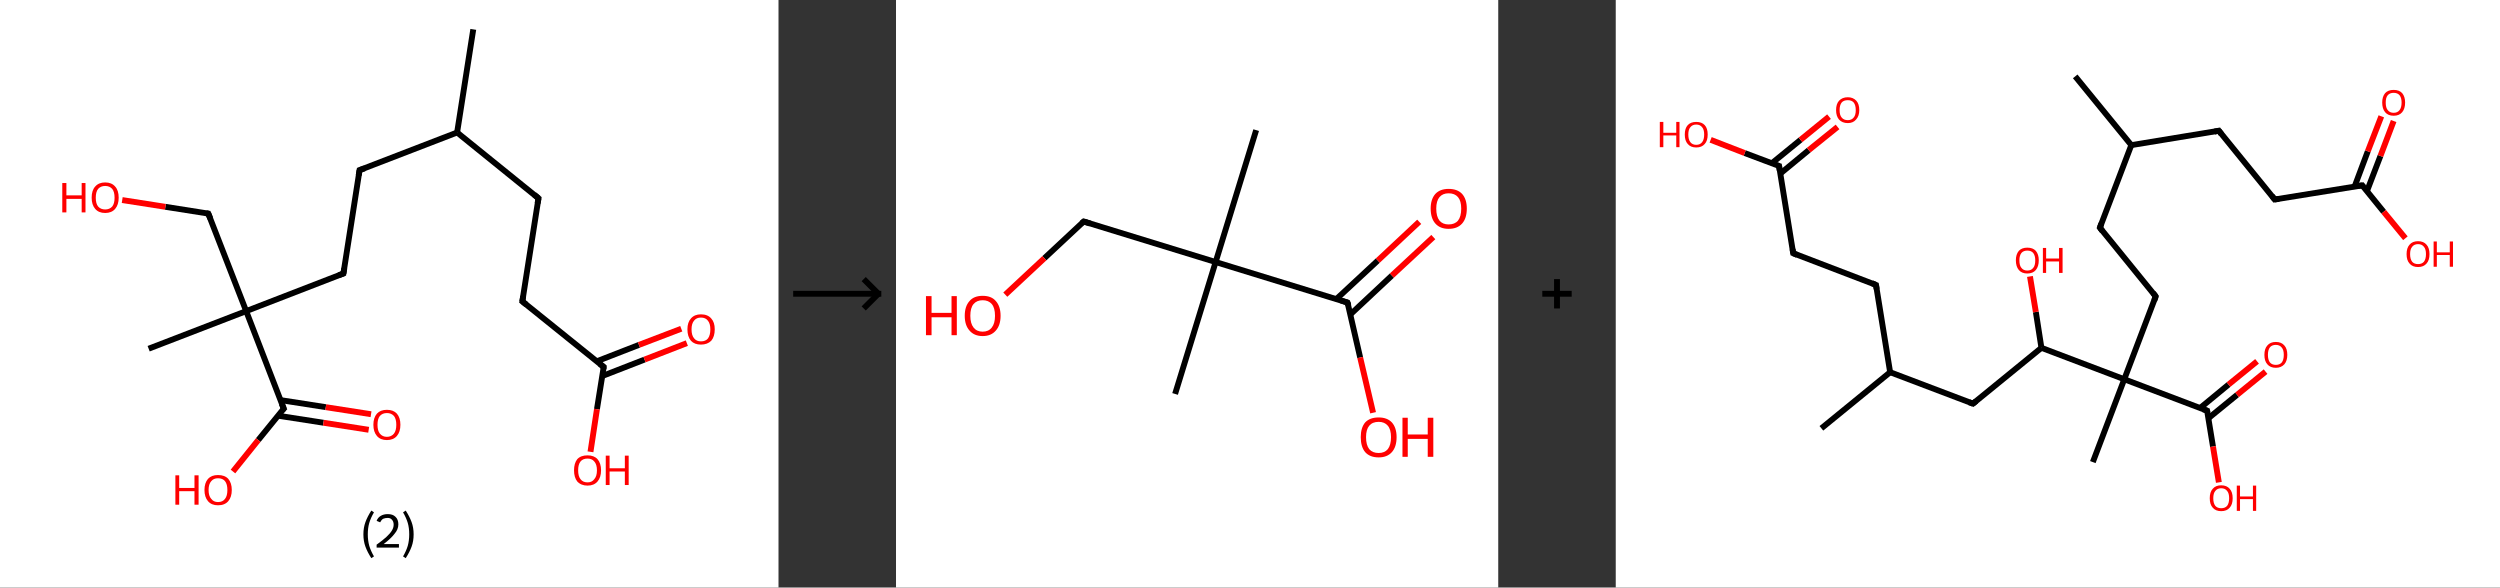 <?xml version='1.0' encoding='ASCII' standalone='yes'?>
<svg xmlns="http://www.w3.org/2000/svg" xmlns:xlink="http://www.w3.org/1999/xlink" version="1.1" width="851.0px" viewBox="0 0 851.0 200.0" height="200.0px">
  <rect x="0" y="0" width="851.0" height="200.0" fill="#333333" stroke="none"/>
  <g>
    <g transform="translate(0, 0) scale(1 1) "><!-- END OF HEADER -->
<rect style="opacity:1.0;fill:#FFFFFF;stroke:none" width="265.0" height="200.0" x="0.0" y="0.0"> </rect>
<path class="bond-0 atom-0 atom-1" d="M 161.1,10.0 L 155.6,45.1" style="fill:none;fill-rule:evenodd;stroke:#000000;stroke-width:2.0px;stroke-linecap:butt;stroke-linejoin:miter;stroke-opacity:1"/>
<path class="bond-1 atom-1 atom-2" d="M 155.6,45.1 L 183.3,67.5" style="fill:none;fill-rule:evenodd;stroke:#000000;stroke-width:2.0px;stroke-linecap:butt;stroke-linejoin:miter;stroke-opacity:1"/>
<path class="bond-2 atom-2 atom-3" d="M 183.3,67.5 L 177.8,102.6" style="fill:none;fill-rule:evenodd;stroke:#000000;stroke-width:2.0px;stroke-linecap:butt;stroke-linejoin:miter;stroke-opacity:1"/>
<path class="bond-3 atom-3 atom-4" d="M 177.8,102.6 L 205.5,124.9" style="fill:none;fill-rule:evenodd;stroke:#000000;stroke-width:2.0px;stroke-linecap:butt;stroke-linejoin:miter;stroke-opacity:1"/>
<path class="bond-4 atom-4 atom-5" d="M 205.0,128.0 L 219.4,122.4" style="fill:none;fill-rule:evenodd;stroke:#000000;stroke-width:2.0px;stroke-linecap:butt;stroke-linejoin:miter;stroke-opacity:1"/>
<path class="bond-4 atom-4 atom-5" d="M 219.4,122.4 L 233.8,116.8" style="fill:none;fill-rule:evenodd;stroke:#FF0000;stroke-width:2.0px;stroke-linecap:butt;stroke-linejoin:miter;stroke-opacity:1"/>
<path class="bond-4 atom-4 atom-5" d="M 203.1,123.0 L 217.5,117.4" style="fill:none;fill-rule:evenodd;stroke:#000000;stroke-width:2.0px;stroke-linecap:butt;stroke-linejoin:miter;stroke-opacity:1"/>
<path class="bond-4 atom-4 atom-5" d="M 217.5,117.4 L 231.9,111.9" style="fill:none;fill-rule:evenodd;stroke:#FF0000;stroke-width:2.0px;stroke-linecap:butt;stroke-linejoin:miter;stroke-opacity:1"/>
<path class="bond-5 atom-4 atom-6" d="M 205.5,124.9 L 203.2,139.3" style="fill:none;fill-rule:evenodd;stroke:#000000;stroke-width:2.0px;stroke-linecap:butt;stroke-linejoin:miter;stroke-opacity:1"/>
<path class="bond-5 atom-4 atom-6" d="M 203.2,139.3 L 201.0,153.8" style="fill:none;fill-rule:evenodd;stroke:#FF0000;stroke-width:2.0px;stroke-linecap:butt;stroke-linejoin:miter;stroke-opacity:1"/>
<path class="bond-6 atom-1 atom-7" d="M 155.6,45.1 L 122.4,57.9" style="fill:none;fill-rule:evenodd;stroke:#000000;stroke-width:2.0px;stroke-linecap:butt;stroke-linejoin:miter;stroke-opacity:1"/>
<path class="bond-7 atom-7 atom-8" d="M 122.4,57.9 L 116.9,93.1" style="fill:none;fill-rule:evenodd;stroke:#000000;stroke-width:2.0px;stroke-linecap:butt;stroke-linejoin:miter;stroke-opacity:1"/>
<path class="bond-8 atom-8 atom-9" d="M 116.9,93.1 L 83.8,105.9" style="fill:none;fill-rule:evenodd;stroke:#000000;stroke-width:2.0px;stroke-linecap:butt;stroke-linejoin:miter;stroke-opacity:1"/>
<path class="bond-9 atom-9 atom-10" d="M 83.8,105.9 L 50.6,118.7" style="fill:none;fill-rule:evenodd;stroke:#000000;stroke-width:2.0px;stroke-linecap:butt;stroke-linejoin:miter;stroke-opacity:1"/>
<path class="bond-10 atom-9 atom-11" d="M 83.8,105.9 L 70.9,72.7" style="fill:none;fill-rule:evenodd;stroke:#000000;stroke-width:2.0px;stroke-linecap:butt;stroke-linejoin:miter;stroke-opacity:1"/>
<path class="bond-11 atom-11 atom-12" d="M 70.9,72.7 L 56.3,70.4" style="fill:none;fill-rule:evenodd;stroke:#000000;stroke-width:2.0px;stroke-linecap:butt;stroke-linejoin:miter;stroke-opacity:1"/>
<path class="bond-11 atom-11 atom-12" d="M 56.3,70.4 L 41.6,68.1" style="fill:none;fill-rule:evenodd;stroke:#FF0000;stroke-width:2.0px;stroke-linecap:butt;stroke-linejoin:miter;stroke-opacity:1"/>
<path class="bond-12 atom-9 atom-13" d="M 83.8,105.9 L 96.6,139.1" style="fill:none;fill-rule:evenodd;stroke:#000000;stroke-width:2.0px;stroke-linecap:butt;stroke-linejoin:miter;stroke-opacity:1"/>
<path class="bond-13 atom-13 atom-14" d="M 94.6,141.5 L 110.1,143.9" style="fill:none;fill-rule:evenodd;stroke:#000000;stroke-width:2.0px;stroke-linecap:butt;stroke-linejoin:miter;stroke-opacity:1"/>
<path class="bond-13 atom-13 atom-14" d="M 110.1,143.9 L 125.5,146.3" style="fill:none;fill-rule:evenodd;stroke:#FF0000;stroke-width:2.0px;stroke-linecap:butt;stroke-linejoin:miter;stroke-opacity:1"/>
<path class="bond-13 atom-13 atom-14" d="M 95.5,136.2 L 110.9,138.6" style="fill:none;fill-rule:evenodd;stroke:#000000;stroke-width:2.0px;stroke-linecap:butt;stroke-linejoin:miter;stroke-opacity:1"/>
<path class="bond-13 atom-13 atom-14" d="M 110.9,138.6 L 126.3,141.0" style="fill:none;fill-rule:evenodd;stroke:#FF0000;stroke-width:2.0px;stroke-linecap:butt;stroke-linejoin:miter;stroke-opacity:1"/>
<path class="bond-14 atom-13 atom-15" d="M 96.6,139.1 L 87.9,149.8" style="fill:none;fill-rule:evenodd;stroke:#000000;stroke-width:2.0px;stroke-linecap:butt;stroke-linejoin:miter;stroke-opacity:1"/>
<path class="bond-14 atom-13 atom-15" d="M 87.9,149.8 L 79.3,160.5" style="fill:none;fill-rule:evenodd;stroke:#FF0000;stroke-width:2.0px;stroke-linecap:butt;stroke-linejoin:miter;stroke-opacity:1"/>
<path d="M 181.9,66.3 L 183.3,67.5 L 183.0,69.2" style="fill:none;stroke:#000000;stroke-width:2.0px;stroke-linecap:butt;stroke-linejoin:miter;stroke-opacity:1;"/>
<path d="M 178.1,100.8 L 177.8,102.6 L 179.2,103.7" style="fill:none;stroke:#000000;stroke-width:2.0px;stroke-linecap:butt;stroke-linejoin:miter;stroke-opacity:1;"/>
<path d="M 204.1,123.8 L 205.5,124.9 L 205.4,125.6" style="fill:none;stroke:#000000;stroke-width:2.0px;stroke-linecap:butt;stroke-linejoin:miter;stroke-opacity:1;"/>
<path d="M 124.1,57.3 L 122.4,57.9 L 122.1,59.7" style="fill:none;stroke:#000000;stroke-width:2.0px;stroke-linecap:butt;stroke-linejoin:miter;stroke-opacity:1;"/>
<path d="M 117.2,91.3 L 116.9,93.1 L 115.3,93.7" style="fill:none;stroke:#000000;stroke-width:2.0px;stroke-linecap:butt;stroke-linejoin:miter;stroke-opacity:1;"/>
<path d="M 71.6,74.4 L 70.9,72.7 L 70.2,72.6" style="fill:none;stroke:#000000;stroke-width:2.0px;stroke-linecap:butt;stroke-linejoin:miter;stroke-opacity:1;"/>
<path d="M 95.9,137.4 L 96.6,139.1 L 96.1,139.6" style="fill:none;stroke:#000000;stroke-width:2.0px;stroke-linecap:butt;stroke-linejoin:miter;stroke-opacity:1;"/>
<path class="atom-5" d="M 234.0 112.1 Q 234.0 109.7, 235.2 108.4 Q 236.4 107.0, 238.6 107.0 Q 240.9 107.0, 242.1 108.4 Q 243.3 109.7, 243.3 112.1 Q 243.3 114.6, 242.1 116.0 Q 240.8 117.3, 238.6 117.3 Q 236.4 117.3, 235.2 116.0 Q 234.0 114.6, 234.0 112.1 M 238.6 116.2 Q 240.2 116.2, 241.0 115.2 Q 241.8 114.1, 241.8 112.1 Q 241.8 110.2, 241.0 109.2 Q 240.2 108.1, 238.6 108.1 Q 237.1 108.1, 236.3 109.1 Q 235.4 110.1, 235.4 112.1 Q 235.4 114.2, 236.3 115.2 Q 237.1 116.2, 238.6 116.2 " fill="#FF0000"/>
<path class="atom-6" d="M 195.4 160.1 Q 195.4 157.7, 196.5 156.3 Q 197.7 155.0, 200.0 155.0 Q 202.2 155.0, 203.4 156.3 Q 204.6 157.7, 204.6 160.1 Q 204.6 162.5, 203.4 163.9 Q 202.2 165.3, 200.0 165.3 Q 197.8 165.3, 196.5 163.9 Q 195.4 162.5, 195.4 160.1 M 200.0 164.2 Q 201.5 164.2, 202.3 163.1 Q 203.2 162.1, 203.2 160.1 Q 203.2 158.1, 202.3 157.1 Q 201.5 156.1, 200.0 156.1 Q 198.4 156.1, 197.6 157.1 Q 196.8 158.1, 196.8 160.1 Q 196.8 162.1, 197.6 163.1 Q 198.4 164.2, 200.0 164.2 " fill="#FF0000"/>
<path class="atom-6" d="M 206.2 155.1 L 207.5 155.1 L 207.5 159.4 L 212.7 159.4 L 212.7 155.1 L 214.0 155.1 L 214.0 165.1 L 212.7 165.1 L 212.7 160.5 L 207.5 160.5 L 207.5 165.1 L 206.2 165.1 L 206.2 155.1 " fill="#FF0000"/>
<path class="atom-12" d="M 21.2 62.3 L 22.6 62.3 L 22.6 66.5 L 27.8 66.5 L 27.8 62.3 L 29.1 62.3 L 29.1 72.3 L 27.8 72.3 L 27.8 67.7 L 22.6 67.7 L 22.6 72.3 L 21.2 72.3 L 21.2 62.3 " fill="#FF0000"/>
<path class="atom-12" d="M 31.2 67.3 Q 31.2 64.8, 32.4 63.5 Q 33.6 62.1, 35.8 62.1 Q 38.0 62.1, 39.2 63.5 Q 40.4 64.8, 40.4 67.3 Q 40.4 69.7, 39.2 71.1 Q 38.0 72.5, 35.8 72.5 Q 33.6 72.5, 32.4 71.1 Q 31.2 69.7, 31.2 67.3 M 35.8 71.3 Q 37.3 71.3, 38.2 70.3 Q 39.0 69.3, 39.0 67.3 Q 39.0 65.3, 38.2 64.3 Q 37.3 63.3, 35.8 63.3 Q 34.3 63.3, 33.4 64.3 Q 32.6 65.3, 32.6 67.3 Q 32.6 69.3, 33.4 70.3 Q 34.3 71.3, 35.8 71.3 " fill="#FF0000"/>
<path class="atom-14" d="M 127.1 144.6 Q 127.1 142.2, 128.3 140.8 Q 129.5 139.5, 131.7 139.5 Q 133.9 139.5, 135.1 140.8 Q 136.3 142.2, 136.3 144.6 Q 136.3 147.0, 135.1 148.4 Q 133.9 149.8, 131.7 149.8 Q 129.5 149.8, 128.3 148.4 Q 127.1 147.0, 127.1 144.6 M 131.7 148.7 Q 133.2 148.7, 134.1 147.6 Q 134.9 146.6, 134.9 144.6 Q 134.9 142.6, 134.1 141.6 Q 133.2 140.6, 131.7 140.6 Q 130.2 140.6, 129.3 141.6 Q 128.5 142.6, 128.5 144.6 Q 128.5 146.6, 129.3 147.6 Q 130.2 148.7, 131.7 148.7 " fill="#FF0000"/>
<path class="atom-15" d="M 59.7 161.8 L 61.0 161.8 L 61.0 166.1 L 66.2 166.1 L 66.2 161.8 L 67.6 161.8 L 67.6 171.8 L 66.2 171.8 L 66.2 167.2 L 61.0 167.2 L 61.0 171.8 L 59.7 171.8 L 59.7 161.8 " fill="#FF0000"/>
<path class="atom-15" d="M 69.6 166.8 Q 69.6 164.4, 70.8 163.0 Q 72.0 161.7, 74.2 161.7 Q 76.5 161.7, 77.7 163.0 Q 78.9 164.4, 78.9 166.8 Q 78.9 169.2, 77.7 170.6 Q 76.5 172.0, 74.2 172.0 Q 72.0 172.0, 70.8 170.6 Q 69.6 169.2, 69.6 166.8 M 74.2 170.9 Q 75.8 170.9, 76.6 169.8 Q 77.4 168.8, 77.4 166.8 Q 77.4 164.8, 76.6 163.8 Q 75.8 162.8, 74.2 162.8 Q 72.7 162.8, 71.9 163.8 Q 71.0 164.8, 71.0 166.8 Q 71.0 168.8, 71.9 169.8 Q 72.7 170.9, 74.2 170.9 " fill="#FF0000"/>
<path class="legend" d="M 123.7 181.9 Q 123.7 179.6, 124.4 177.7 Q 125.1 175.8, 126.4 173.8 L 127.3 174.4 Q 126.2 176.3, 125.7 178.0 Q 125.2 179.7, 125.2 181.9 Q 125.2 184.0, 125.7 185.8 Q 126.2 187.5, 127.3 189.4 L 126.4 190.0 Q 125.1 188.0, 124.4 186.1 Q 123.7 184.2, 123.7 181.9 " fill="#000000"/>
<path class="legend" d="M 128.2 177.3 Q 128.6 176.2, 129.6 175.6 Q 130.6 175.0, 132.0 175.0 Q 133.7 175.0, 134.6 175.9 Q 135.6 176.8, 135.6 178.5 Q 135.6 180.2, 134.3 181.7 Q 133.1 183.3, 130.6 185.2 L 135.8 185.2 L 135.8 186.4 L 128.2 186.4 L 128.2 185.4 Q 130.3 183.9, 131.5 182.8 Q 132.8 181.6, 133.4 180.6 Q 134.0 179.6, 134.0 178.6 Q 134.0 177.5, 133.4 176.9 Q 132.9 176.3, 132.0 176.3 Q 131.1 176.3, 130.4 176.6 Q 129.8 177.0, 129.4 177.8 L 128.2 177.3 " fill="#000000"/>
<path class="legend" d="M 140.8 181.9 Q 140.8 184.2, 140.1 186.1 Q 139.4 188.0, 138.1 190.0 L 137.2 189.4 Q 138.3 187.5, 138.8 185.8 Q 139.3 184.0, 139.3 181.9 Q 139.3 179.7, 138.8 178.0 Q 138.3 176.3, 137.2 174.4 L 138.1 173.8 Q 139.4 175.8, 140.1 177.7 Q 140.8 179.6, 140.8 181.9 " fill="#000000"/>
</g>
    <g transform="translate(265.0, 0) scale(1 1) "><line x1="5" y1="100" x2="35" y2="100" style="stroke:rgb(0,0,0);stroke-width:2"/>
  <line x1="34" y1="100" x2="29" y2="95" style="stroke:rgb(0,0,0);stroke-width:2"/>
  <line x1="34" y1="100" x2="29" y2="105" style="stroke:rgb(0,0,0);stroke-width:2"/>
</g>
    <g transform="translate(305.0, 0) scale(1 1) "><!-- END OF HEADER -->
<rect style="opacity:1.0;fill:#FFFFFF;stroke:none" width="205.0" height="200.0" x="0.0" y="0.0"> </rect>
<path class="bond-0 atom-0 atom-1" d="M 122.6,44.3 L 108.8,89.2" style="fill:none;fill-rule:evenodd;stroke:#000000;stroke-width:2.0px;stroke-linecap:butt;stroke-linejoin:miter;stroke-opacity:1"/>
<path class="bond-1 atom-1 atom-2" d="M 108.8,89.2 L 95.0,134.1" style="fill:none;fill-rule:evenodd;stroke:#000000;stroke-width:2.0px;stroke-linecap:butt;stroke-linejoin:miter;stroke-opacity:1"/>
<path class="bond-2 atom-1 atom-3" d="M 108.8,89.2 L 63.9,75.4" style="fill:none;fill-rule:evenodd;stroke:#000000;stroke-width:2.0px;stroke-linecap:butt;stroke-linejoin:miter;stroke-opacity:1"/>
<path class="bond-3 atom-3 atom-4" d="M 63.9,75.4 L 50.5,87.9" style="fill:none;fill-rule:evenodd;stroke:#000000;stroke-width:2.0px;stroke-linecap:butt;stroke-linejoin:miter;stroke-opacity:1"/>
<path class="bond-3 atom-3 atom-4" d="M 50.5,87.9 L 37.2,100.3" style="fill:none;fill-rule:evenodd;stroke:#FF0000;stroke-width:2.0px;stroke-linecap:butt;stroke-linejoin:miter;stroke-opacity:1"/>
<path class="bond-4 atom-1 atom-5" d="M 108.8,89.2 L 153.7,103.0" style="fill:none;fill-rule:evenodd;stroke:#000000;stroke-width:2.0px;stroke-linecap:butt;stroke-linejoin:miter;stroke-opacity:1"/>
<path class="bond-5 atom-5 atom-6" d="M 154.7,107.0 L 168.8,93.8" style="fill:none;fill-rule:evenodd;stroke:#000000;stroke-width:2.0px;stroke-linecap:butt;stroke-linejoin:miter;stroke-opacity:1"/>
<path class="bond-5 atom-5 atom-6" d="M 168.8,93.8 L 182.9,80.7" style="fill:none;fill-rule:evenodd;stroke:#FF0000;stroke-width:2.0px;stroke-linecap:butt;stroke-linejoin:miter;stroke-opacity:1"/>
<path class="bond-5 atom-5 atom-6" d="M 149.9,101.8 L 164.0,88.7" style="fill:none;fill-rule:evenodd;stroke:#000000;stroke-width:2.0px;stroke-linecap:butt;stroke-linejoin:miter;stroke-opacity:1"/>
<path class="bond-5 atom-5 atom-6" d="M 164.0,88.7 L 178.1,75.5" style="fill:none;fill-rule:evenodd;stroke:#FF0000;stroke-width:2.0px;stroke-linecap:butt;stroke-linejoin:miter;stroke-opacity:1"/>
<path class="bond-6 atom-5 atom-7" d="M 153.7,103.0 L 158.0,121.7" style="fill:none;fill-rule:evenodd;stroke:#000000;stroke-width:2.0px;stroke-linecap:butt;stroke-linejoin:miter;stroke-opacity:1"/>
<path class="bond-6 atom-5 atom-7" d="M 158.0,121.7 L 162.4,140.5" style="fill:none;fill-rule:evenodd;stroke:#FF0000;stroke-width:2.0px;stroke-linecap:butt;stroke-linejoin:miter;stroke-opacity:1"/>
<path d="M 66.1,76.1 L 63.9,75.4 L 63.2,76.0" style="fill:none;stroke:#000000;stroke-width:2.0px;stroke-linecap:butt;stroke-linejoin:miter;stroke-opacity:1;"/>
<path d="M 151.5,102.3 L 153.7,103.0 L 154.0,103.9" style="fill:none;stroke:#000000;stroke-width:2.0px;stroke-linecap:butt;stroke-linejoin:miter;stroke-opacity:1;"/>
<path class="atom-4" d="M 10.2 100.8 L 12.1 100.8 L 12.1 106.5 L 18.9 106.5 L 18.9 100.8 L 20.7 100.8 L 20.7 114.1 L 18.9 114.1 L 18.9 108.0 L 12.1 108.0 L 12.1 114.1 L 10.2 114.1 L 10.2 100.8 " fill="#FF0000"/>
<path class="atom-4" d="M 23.4 107.5 Q 23.4 104.3, 25.0 102.5 Q 26.5 100.7, 29.5 100.7 Q 32.5 100.7, 34.0 102.5 Q 35.6 104.3, 35.6 107.5 Q 35.6 110.7, 34.0 112.5 Q 32.4 114.4, 29.5 114.4 Q 26.6 114.4, 25.0 112.5 Q 23.4 110.7, 23.4 107.5 M 29.5 112.9 Q 31.5 112.9, 32.6 111.5 Q 33.7 110.1, 33.7 107.5 Q 33.7 104.8, 32.6 103.5 Q 31.5 102.2, 29.5 102.2 Q 27.5 102.2, 26.4 103.5 Q 25.3 104.8, 25.3 107.5 Q 25.3 110.1, 26.4 111.5 Q 27.5 112.9, 29.5 112.9 " fill="#FF0000"/>
<path class="atom-6" d="M 182.0 71.0 Q 182.0 67.8, 183.6 66.0 Q 185.2 64.3, 188.1 64.3 Q 191.1 64.3, 192.7 66.0 Q 194.3 67.8, 194.3 71.0 Q 194.3 74.3, 192.7 76.1 Q 191.1 77.9, 188.1 77.9 Q 185.2 77.9, 183.6 76.1 Q 182.0 74.3, 182.0 71.0 M 188.1 76.4 Q 190.2 76.4, 191.3 75.1 Q 192.4 73.7, 192.4 71.0 Q 192.4 68.4, 191.3 67.1 Q 190.2 65.8, 188.1 65.8 Q 186.1 65.8, 185.0 67.1 Q 183.9 68.4, 183.9 71.0 Q 183.9 73.7, 185.0 75.1 Q 186.1 76.4, 188.1 76.4 " fill="#FF0000"/>
<path class="atom-7" d="M 158.2 148.8 Q 158.2 145.6, 159.7 143.8 Q 161.3 142.1, 164.3 142.1 Q 167.2 142.1, 168.8 143.8 Q 170.4 145.6, 170.4 148.8 Q 170.4 152.1, 168.8 153.9 Q 167.2 155.7, 164.3 155.7 Q 161.3 155.7, 159.7 153.9 Q 158.2 152.1, 158.2 148.8 M 164.3 154.2 Q 166.3 154.2, 167.4 152.9 Q 168.5 151.5, 168.5 148.8 Q 168.5 146.2, 167.4 144.9 Q 166.3 143.6, 164.3 143.6 Q 162.2 143.6, 161.1 144.9 Q 160.0 146.2, 160.0 148.8 Q 160.0 151.5, 161.1 152.9 Q 162.2 154.2, 164.3 154.2 " fill="#FF0000"/>
<path class="atom-7" d="M 172.4 142.2 L 174.2 142.2 L 174.2 147.9 L 181.0 147.9 L 181.0 142.2 L 182.9 142.2 L 182.9 155.5 L 181.0 155.5 L 181.0 149.4 L 174.2 149.4 L 174.2 155.5 L 172.4 155.5 L 172.4 142.2 " fill="#FF0000"/>
</g>
    <g transform="translate(510.0, 0) scale(1 1) "><line x1="15" y1="100" x2="25" y2="100" style="stroke:rgb(0,0,0);stroke-width:2"/>
  <line x1="20" y1="95" x2="20" y2="105" style="stroke:rgb(0,0,0);stroke-width:2"/>
</g>
    <g transform="translate(550.0, 0) scale(1 1) "><!-- END OF HEADER -->
<rect style="opacity:1.0;fill:#FFFFFF;stroke:none" width="301.0" height="200.0" x="0.0" y="0.0"> </rect>
<path class="bond-0 atom-0 atom-1" d="M 156.4,26.0 L 175.5,49.4" style="fill:none;fill-rule:evenodd;stroke:#000000;stroke-width:2.0px;stroke-linecap:butt;stroke-linejoin:miter;stroke-opacity:1"/>
<path class="bond-1 atom-1 atom-2" d="M 175.5,49.4 L 205.3,44.5" style="fill:none;fill-rule:evenodd;stroke:#000000;stroke-width:2.0px;stroke-linecap:butt;stroke-linejoin:miter;stroke-opacity:1"/>
<path class="bond-2 atom-2 atom-3" d="M 205.3,44.5 L 224.3,67.9" style="fill:none;fill-rule:evenodd;stroke:#000000;stroke-width:2.0px;stroke-linecap:butt;stroke-linejoin:miter;stroke-opacity:1"/>
<path class="bond-3 atom-3 atom-4" d="M 224.3,67.9 L 254.1,63.1" style="fill:none;fill-rule:evenodd;stroke:#000000;stroke-width:2.0px;stroke-linecap:butt;stroke-linejoin:miter;stroke-opacity:1"/>
<path class="bond-4 atom-4 atom-5" d="M 255.7,65.1 L 260.3,53.1" style="fill:none;fill-rule:evenodd;stroke:#000000;stroke-width:2.0px;stroke-linecap:butt;stroke-linejoin:miter;stroke-opacity:1"/>
<path class="bond-4 atom-4 atom-5" d="M 260.3,53.1 L 264.8,41.2" style="fill:none;fill-rule:evenodd;stroke:#FF0000;stroke-width:2.0px;stroke-linecap:butt;stroke-linejoin:miter;stroke-opacity:1"/>
<path class="bond-4 atom-4 atom-5" d="M 251.5,63.5 L 256.0,51.5" style="fill:none;fill-rule:evenodd;stroke:#000000;stroke-width:2.0px;stroke-linecap:butt;stroke-linejoin:miter;stroke-opacity:1"/>
<path class="bond-4 atom-4 atom-5" d="M 256.0,51.5 L 260.6,39.6" style="fill:none;fill-rule:evenodd;stroke:#FF0000;stroke-width:2.0px;stroke-linecap:butt;stroke-linejoin:miter;stroke-opacity:1"/>
<path class="bond-5 atom-4 atom-6" d="M 254.1,63.1 L 261.4,72.1" style="fill:none;fill-rule:evenodd;stroke:#000000;stroke-width:2.0px;stroke-linecap:butt;stroke-linejoin:miter;stroke-opacity:1"/>
<path class="bond-5 atom-4 atom-6" d="M 261.4,72.1 L 268.8,81.1" style="fill:none;fill-rule:evenodd;stroke:#FF0000;stroke-width:2.0px;stroke-linecap:butt;stroke-linejoin:miter;stroke-opacity:1"/>
<path class="bond-6 atom-1 atom-7" d="M 175.5,49.4 L 164.8,77.5" style="fill:none;fill-rule:evenodd;stroke:#000000;stroke-width:2.0px;stroke-linecap:butt;stroke-linejoin:miter;stroke-opacity:1"/>
<path class="bond-7 atom-7 atom-8" d="M 164.8,77.5 L 183.8,100.9" style="fill:none;fill-rule:evenodd;stroke:#000000;stroke-width:2.0px;stroke-linecap:butt;stroke-linejoin:miter;stroke-opacity:1"/>
<path class="bond-8 atom-8 atom-9" d="M 183.8,100.9 L 173.1,129.1" style="fill:none;fill-rule:evenodd;stroke:#000000;stroke-width:2.0px;stroke-linecap:butt;stroke-linejoin:miter;stroke-opacity:1"/>
<path class="bond-9 atom-9 atom-10" d="M 173.1,129.1 L 162.4,157.3" style="fill:none;fill-rule:evenodd;stroke:#000000;stroke-width:2.0px;stroke-linecap:butt;stroke-linejoin:miter;stroke-opacity:1"/>
<path class="bond-10 atom-9 atom-11" d="M 173.1,129.1 L 201.3,139.8" style="fill:none;fill-rule:evenodd;stroke:#000000;stroke-width:2.0px;stroke-linecap:butt;stroke-linejoin:miter;stroke-opacity:1"/>
<path class="bond-11 atom-11 atom-12" d="M 201.7,142.4 L 211.5,134.4" style="fill:none;fill-rule:evenodd;stroke:#000000;stroke-width:2.0px;stroke-linecap:butt;stroke-linejoin:miter;stroke-opacity:1"/>
<path class="bond-11 atom-11 atom-12" d="M 211.5,134.4 L 221.2,126.5" style="fill:none;fill-rule:evenodd;stroke:#FF0000;stroke-width:2.0px;stroke-linecap:butt;stroke-linejoin:miter;stroke-opacity:1"/>
<path class="bond-11 atom-11 atom-12" d="M 198.9,138.9 L 208.6,130.9" style="fill:none;fill-rule:evenodd;stroke:#000000;stroke-width:2.0px;stroke-linecap:butt;stroke-linejoin:miter;stroke-opacity:1"/>
<path class="bond-11 atom-11 atom-12" d="M 208.6,130.9 L 218.3,123.0" style="fill:none;fill-rule:evenodd;stroke:#FF0000;stroke-width:2.0px;stroke-linecap:butt;stroke-linejoin:miter;stroke-opacity:1"/>
<path class="bond-12 atom-11 atom-13" d="M 201.3,139.8 L 203.3,152.0" style="fill:none;fill-rule:evenodd;stroke:#000000;stroke-width:2.0px;stroke-linecap:butt;stroke-linejoin:miter;stroke-opacity:1"/>
<path class="bond-12 atom-11 atom-13" d="M 203.3,152.0 L 205.3,164.2" style="fill:none;fill-rule:evenodd;stroke:#FF0000;stroke-width:2.0px;stroke-linecap:butt;stroke-linejoin:miter;stroke-opacity:1"/>
<path class="bond-13 atom-9 atom-14" d="M 173.1,129.1 L 144.9,118.4" style="fill:none;fill-rule:evenodd;stroke:#000000;stroke-width:2.0px;stroke-linecap:butt;stroke-linejoin:miter;stroke-opacity:1"/>
<path class="bond-14 atom-14 atom-15" d="M 144.9,118.4 L 143.0,106.2" style="fill:none;fill-rule:evenodd;stroke:#000000;stroke-width:2.0px;stroke-linecap:butt;stroke-linejoin:miter;stroke-opacity:1"/>
<path class="bond-14 atom-14 atom-15" d="M 143.0,106.2 L 141.0,94.1" style="fill:none;fill-rule:evenodd;stroke:#FF0000;stroke-width:2.0px;stroke-linecap:butt;stroke-linejoin:miter;stroke-opacity:1"/>
<path class="bond-15 atom-14 atom-16" d="M 144.9,118.4 L 121.6,137.4" style="fill:none;fill-rule:evenodd;stroke:#000000;stroke-width:2.0px;stroke-linecap:butt;stroke-linejoin:miter;stroke-opacity:1"/>
<path class="bond-16 atom-16 atom-17" d="M 121.6,137.4 L 93.4,126.7" style="fill:none;fill-rule:evenodd;stroke:#000000;stroke-width:2.0px;stroke-linecap:butt;stroke-linejoin:miter;stroke-opacity:1"/>
<path class="bond-17 atom-17 atom-18" d="M 93.4,126.7 L 70.0,145.8" style="fill:none;fill-rule:evenodd;stroke:#000000;stroke-width:2.0px;stroke-linecap:butt;stroke-linejoin:miter;stroke-opacity:1"/>
<path class="bond-18 atom-17 atom-19" d="M 93.4,126.7 L 88.6,97.0" style="fill:none;fill-rule:evenodd;stroke:#000000;stroke-width:2.0px;stroke-linecap:butt;stroke-linejoin:miter;stroke-opacity:1"/>
<path class="bond-19 atom-19 atom-20" d="M 88.6,97.0 L 60.4,86.2" style="fill:none;fill-rule:evenodd;stroke:#000000;stroke-width:2.0px;stroke-linecap:butt;stroke-linejoin:miter;stroke-opacity:1"/>
<path class="bond-20 atom-20 atom-21" d="M 60.4,86.2 L 55.6,56.5" style="fill:none;fill-rule:evenodd;stroke:#000000;stroke-width:2.0px;stroke-linecap:butt;stroke-linejoin:miter;stroke-opacity:1"/>
<path class="bond-21 atom-21 atom-22" d="M 56.0,59.1 L 65.7,51.1" style="fill:none;fill-rule:evenodd;stroke:#000000;stroke-width:2.0px;stroke-linecap:butt;stroke-linejoin:miter;stroke-opacity:1"/>
<path class="bond-21 atom-21 atom-22" d="M 65.7,51.1 L 75.5,43.2" style="fill:none;fill-rule:evenodd;stroke:#FF0000;stroke-width:2.0px;stroke-linecap:butt;stroke-linejoin:miter;stroke-opacity:1"/>
<path class="bond-21 atom-21 atom-22" d="M 53.1,55.6 L 62.9,47.6" style="fill:none;fill-rule:evenodd;stroke:#000000;stroke-width:2.0px;stroke-linecap:butt;stroke-linejoin:miter;stroke-opacity:1"/>
<path class="bond-21 atom-21 atom-22" d="M 62.9,47.6 L 72.6,39.7" style="fill:none;fill-rule:evenodd;stroke:#FF0000;stroke-width:2.0px;stroke-linecap:butt;stroke-linejoin:miter;stroke-opacity:1"/>
<path class="bond-22 atom-21 atom-23" d="M 55.6,56.5 L 43.9,52.1" style="fill:none;fill-rule:evenodd;stroke:#000000;stroke-width:2.0px;stroke-linecap:butt;stroke-linejoin:miter;stroke-opacity:1"/>
<path class="bond-22 atom-21 atom-23" d="M 43.9,52.1 L 32.3,47.6" style="fill:none;fill-rule:evenodd;stroke:#FF0000;stroke-width:2.0px;stroke-linecap:butt;stroke-linejoin:miter;stroke-opacity:1"/>
<path d="M 203.8,44.8 L 205.3,44.5 L 206.2,45.7" style="fill:none;stroke:#000000;stroke-width:2.0px;stroke-linecap:butt;stroke-linejoin:miter;stroke-opacity:1;"/>
<path d="M 223.4,66.7 L 224.3,67.9 L 225.8,67.7" style="fill:none;stroke:#000000;stroke-width:2.0px;stroke-linecap:butt;stroke-linejoin:miter;stroke-opacity:1;"/>
<path d="M 252.6,63.3 L 254.1,63.1 L 254.4,63.5" style="fill:none;stroke:#000000;stroke-width:2.0px;stroke-linecap:butt;stroke-linejoin:miter;stroke-opacity:1;"/>
<path d="M 165.3,76.1 L 164.8,77.5 L 165.7,78.7" style="fill:none;stroke:#000000;stroke-width:2.0px;stroke-linecap:butt;stroke-linejoin:miter;stroke-opacity:1;"/>
<path d="M 182.9,99.7 L 183.8,100.9 L 183.3,102.3" style="fill:none;stroke:#000000;stroke-width:2.0px;stroke-linecap:butt;stroke-linejoin:miter;stroke-opacity:1;"/>
<path d="M 199.9,139.3 L 201.3,139.8 L 201.4,140.4" style="fill:none;stroke:#000000;stroke-width:2.0px;stroke-linecap:butt;stroke-linejoin:miter;stroke-opacity:1;"/>
<path d="M 122.7,136.5 L 121.6,137.4 L 120.2,136.9" style="fill:none;stroke:#000000;stroke-width:2.0px;stroke-linecap:butt;stroke-linejoin:miter;stroke-opacity:1;"/>
<path d="M 88.8,98.4 L 88.6,97.0 L 87.2,96.4" style="fill:none;stroke:#000000;stroke-width:2.0px;stroke-linecap:butt;stroke-linejoin:miter;stroke-opacity:1;"/>
<path d="M 61.8,86.8 L 60.4,86.2 L 60.2,84.8" style="fill:none;stroke:#000000;stroke-width:2.0px;stroke-linecap:butt;stroke-linejoin:miter;stroke-opacity:1;"/>
<path d="M 55.8,58.0 L 55.6,56.5 L 55.0,56.3" style="fill:none;stroke:#000000;stroke-width:2.0px;stroke-linecap:butt;stroke-linejoin:miter;stroke-opacity:1;"/>
<path class="atom-5" d="M 260.9 34.9 Q 260.9 32.9, 261.9 31.7 Q 262.9 30.6, 264.8 30.6 Q 266.7 30.6, 267.7 31.7 Q 268.7 32.9, 268.7 34.9 Q 268.7 37.0, 267.7 38.2 Q 266.7 39.4, 264.8 39.4 Q 262.9 39.4, 261.9 38.2 Q 260.9 37.0, 260.9 34.9 M 264.8 38.4 Q 266.1 38.4, 266.8 37.5 Q 267.5 36.6, 267.5 34.9 Q 267.5 33.3, 266.8 32.4 Q 266.1 31.6, 264.8 31.6 Q 263.5 31.6, 262.8 32.4 Q 262.1 33.2, 262.1 34.9 Q 262.1 36.7, 262.8 37.5 Q 263.5 38.4, 264.8 38.4 " fill="#FF0000"/>
<path class="atom-6" d="M 269.2 86.5 Q 269.2 84.4, 270.2 83.3 Q 271.2 82.1, 273.1 82.1 Q 275.0 82.1, 276.0 83.3 Q 277.0 84.4, 277.0 86.5 Q 277.0 88.6, 276.0 89.7 Q 275.0 90.9, 273.1 90.9 Q 271.2 90.9, 270.2 89.7 Q 269.2 88.6, 269.2 86.5 M 273.1 89.9 Q 274.4 89.9, 275.1 89.1 Q 275.8 88.2, 275.8 86.5 Q 275.8 84.8, 275.1 84.0 Q 274.4 83.1, 273.1 83.1 Q 271.8 83.1, 271.1 84.0 Q 270.4 84.8, 270.4 86.5 Q 270.4 88.2, 271.1 89.1 Q 271.8 89.9, 273.1 89.9 " fill="#FF0000"/>
<path class="atom-6" d="M 278.4 82.2 L 279.5 82.2 L 279.5 85.9 L 283.9 85.9 L 283.9 82.2 L 285.0 82.2 L 285.0 90.8 L 283.9 90.8 L 283.9 86.8 L 279.5 86.8 L 279.5 90.8 L 278.4 90.8 L 278.4 82.2 " fill="#FF0000"/>
<path class="atom-12" d="M 220.8 120.8 Q 220.8 118.7, 221.8 117.6 Q 222.8 116.4, 224.7 116.4 Q 226.6 116.4, 227.6 117.6 Q 228.6 118.7, 228.6 120.8 Q 228.6 122.8, 227.6 124.0 Q 226.5 125.2, 224.7 125.2 Q 222.8 125.2, 221.8 124.0 Q 220.8 122.9, 220.8 120.8 M 224.7 124.2 Q 226.0 124.2, 226.7 123.4 Q 227.4 122.5, 227.4 120.8 Q 227.4 119.1, 226.7 118.3 Q 226.0 117.4, 224.7 117.4 Q 223.4 117.4, 222.7 118.2 Q 222.0 119.1, 222.0 120.8 Q 222.0 122.5, 222.7 123.4 Q 223.4 124.2, 224.7 124.2 " fill="#FF0000"/>
<path class="atom-13" d="M 202.2 169.6 Q 202.2 167.5, 203.2 166.4 Q 204.2 165.2, 206.1 165.2 Q 208.0 165.2, 209.0 166.4 Q 210.0 167.5, 210.0 169.6 Q 210.0 171.7, 209.0 172.8 Q 208.0 174.0, 206.1 174.0 Q 204.2 174.0, 203.2 172.8 Q 202.2 171.7, 202.2 169.6 M 206.1 173.0 Q 207.4 173.0, 208.1 172.2 Q 208.8 171.3, 208.8 169.6 Q 208.8 167.9, 208.1 167.1 Q 207.4 166.2, 206.1 166.2 Q 204.8 166.2, 204.1 167.1 Q 203.4 167.9, 203.4 169.6 Q 203.4 171.3, 204.1 172.2 Q 204.8 173.0, 206.1 173.0 " fill="#FF0000"/>
<path class="atom-13" d="M 211.4 165.3 L 212.5 165.3 L 212.5 169.0 L 216.9 169.0 L 216.9 165.3 L 218.0 165.3 L 218.0 173.9 L 216.9 173.9 L 216.9 169.9 L 212.5 169.9 L 212.5 173.9 L 211.4 173.9 L 211.4 165.3 " fill="#FF0000"/>
<path class="atom-15" d="M 136.2 88.6 Q 136.2 86.6, 137.2 85.4 Q 138.2 84.3, 140.1 84.3 Q 142.0 84.3, 143.0 85.4 Q 144.0 86.6, 144.0 88.6 Q 144.0 90.7, 143.0 91.9 Q 142.0 93.1, 140.1 93.1 Q 138.2 93.1, 137.2 91.9 Q 136.2 90.7, 136.2 88.6 M 140.1 92.1 Q 141.4 92.1, 142.1 91.2 Q 142.8 90.4, 142.8 88.6 Q 142.8 87.0, 142.1 86.1 Q 141.4 85.3, 140.1 85.3 Q 138.8 85.3, 138.1 86.1 Q 137.4 87.0, 137.4 88.6 Q 137.4 90.4, 138.1 91.2 Q 138.8 92.1, 140.1 92.1 " fill="#FF0000"/>
<path class="atom-15" d="M 145.4 84.4 L 146.5 84.4 L 146.5 88.0 L 150.9 88.0 L 150.9 84.4 L 152.1 84.4 L 152.1 92.9 L 150.9 92.9 L 150.9 89.0 L 146.5 89.0 L 146.5 92.9 L 145.4 92.9 L 145.4 84.4 " fill="#FF0000"/>
<path class="atom-22" d="M 75.0 37.5 Q 75.0 35.4, 76.0 34.3 Q 77.1 33.1, 79.0 33.1 Q 80.8 33.1, 81.9 34.3 Q 82.9 35.4, 82.9 37.5 Q 82.9 39.5, 81.8 40.7 Q 80.8 41.9, 79.0 41.9 Q 77.1 41.9, 76.0 40.7 Q 75.0 39.5, 75.0 37.5 M 79.0 40.9 Q 80.3 40.9, 81.0 40.0 Q 81.7 39.2, 81.7 37.5 Q 81.7 35.8, 81.0 34.9 Q 80.3 34.1, 79.0 34.1 Q 77.6 34.1, 76.9 34.9 Q 76.2 35.8, 76.2 37.5 Q 76.2 39.2, 76.9 40.0 Q 77.6 40.9, 79.0 40.9 " fill="#FF0000"/>
<path class="atom-23" d="M 15.0 41.5 L 16.2 41.5 L 16.2 45.2 L 20.6 45.2 L 20.6 41.5 L 21.7 41.5 L 21.7 50.1 L 20.6 50.1 L 20.6 46.1 L 16.2 46.1 L 16.2 50.1 L 15.0 50.1 L 15.0 41.5 " fill="#FF0000"/>
<path class="atom-23" d="M 23.5 45.8 Q 23.5 43.7, 24.5 42.6 Q 25.5 41.5, 27.4 41.5 Q 29.3 41.5, 30.3 42.6 Q 31.3 43.7, 31.3 45.8 Q 31.3 47.9, 30.3 49.0 Q 29.3 50.2, 27.4 50.2 Q 25.5 50.2, 24.5 49.0 Q 23.5 47.9, 23.5 45.8 M 27.4 49.3 Q 28.7 49.3, 29.4 48.4 Q 30.1 47.5, 30.1 45.8 Q 30.1 44.1, 29.4 43.3 Q 28.7 42.4, 27.4 42.4 Q 26.1 42.4, 25.4 43.3 Q 24.7 44.1, 24.7 45.8 Q 24.7 47.5, 25.4 48.4 Q 26.1 49.3, 27.4 49.3 " fill="#FF0000"/>
</g>
  </g>
</svg>
